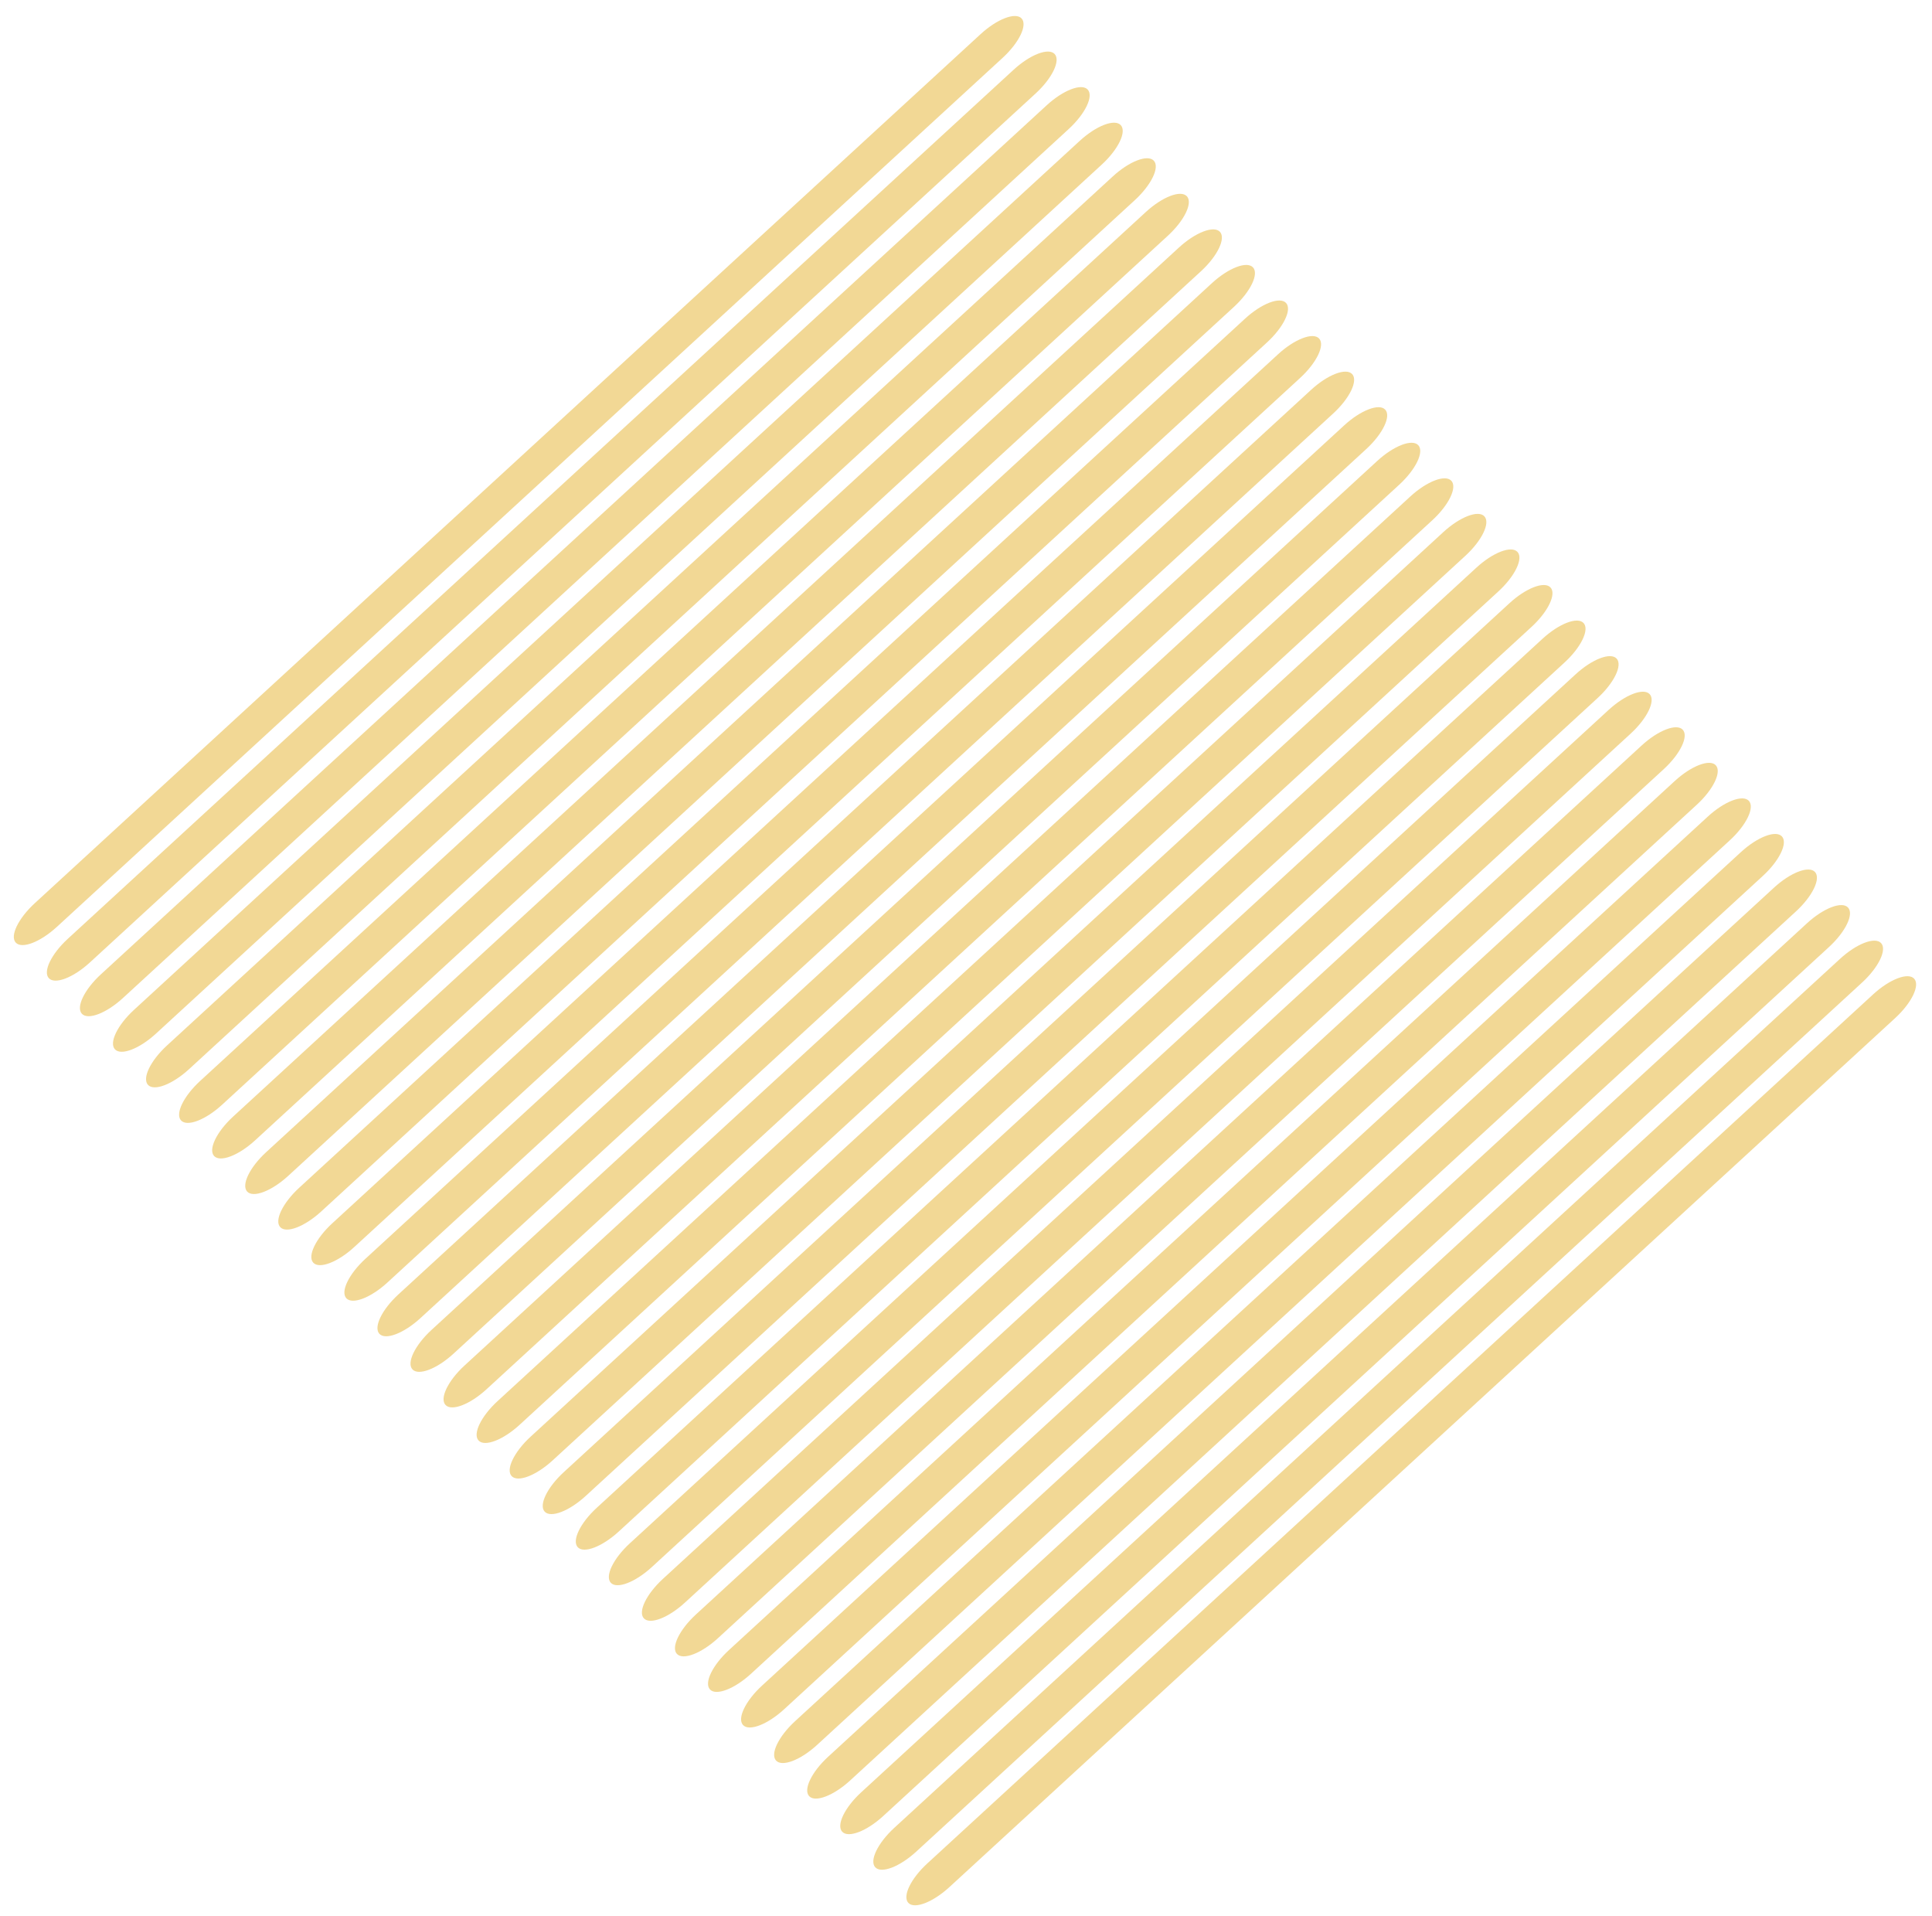 <svg width="238" height="236" viewBox="0 0 238 236" fill="none" xmlns="http://www.w3.org/2000/svg">
<path d="M1.944 116.108C1.194 115.302 2.242 113.127 4.285 111.25L120.792 4.21C122.835 2.333 125.099 1.466 125.849 2.272V2.272C126.598 3.079 125.55 5.254 123.507 7.13L7 114.171C4.957 116.047 2.693 116.915 1.944 116.108V116.108Z" fill="#F2D895"/>
<path d="M34.522 151.152C33.772 150.346 34.82 148.171 36.863 146.294L153.371 39.254C155.413 37.377 157.677 36.51 158.427 37.316V37.316C159.176 38.123 158.128 40.298 156.085 42.174L39.578 149.214C37.535 151.091 35.271 151.959 34.522 151.152V151.152Z" fill="#F2D895"/>
<path d="M67.1 186.196C66.35 185.39 67.399 183.215 69.441 181.338L185.949 74.298C187.992 72.421 190.255 71.554 191.005 72.36V72.36C191.755 73.167 190.707 75.342 188.664 77.219L72.156 184.259C70.114 186.135 67.85 187.003 67.1 186.196V186.196Z" fill="#F2D895"/>
<path d="M99.679 221.24C98.929 220.434 99.977 218.258 102.02 216.382L218.528 109.342C220.57 107.465 222.834 106.597 223.584 107.404V107.404C224.333 108.21 223.285 110.385 221.242 112.262L104.735 219.302C102.692 221.179 100.428 222.046 99.679 221.24V221.24Z" fill="#F2D895"/>
<path d="M10.088 124.87C9.338 124.063 10.386 121.888 12.429 120.011L128.937 12.971C130.979 11.095 133.243 10.227 133.993 11.033V11.033C134.743 11.84 133.694 14.015 131.652 15.892L15.144 122.932C13.101 124.808 10.838 125.676 10.088 124.87V124.87Z" fill="#F2D895"/>
<path d="M42.666 159.913C41.917 159.107 42.965 156.932 45.008 155.055L161.515 48.015C163.558 46.138 165.822 45.271 166.571 46.077V46.077C167.321 46.884 166.273 49.059 164.23 50.935L47.723 157.975C45.68 159.852 43.416 160.72 42.666 159.913V159.913Z" fill="#F2D895"/>
<path d="M75.245 194.957C74.495 194.151 75.543 191.976 77.586 190.099L194.094 83.059C196.136 81.182 198.4 80.315 199.15 81.121V81.121C199.899 81.927 198.851 84.103 196.808 85.979L80.301 193.019C78.258 194.896 75.994 195.764 75.245 194.957V194.957Z" fill="#F2D895"/>
<path d="M107.823 230.001C107.074 229.195 108.122 227.02 110.164 225.143L226.672 118.103C228.715 116.226 230.979 115.358 231.728 116.165V116.165C232.478 116.971 231.43 119.146 229.387 121.023L112.879 228.063C110.837 229.94 108.573 230.808 107.823 230.001V230.001Z" fill="#F2D895"/>
<path d="M6.016 120.489C5.266 119.683 6.314 117.507 8.357 115.631L124.865 8.591C126.907 6.714 129.171 5.846 129.921 6.653V6.653C130.671 7.459 129.622 9.634 127.58 11.511L11.072 118.551C9.029 120.428 6.766 121.295 6.016 120.489V120.489Z" fill="#F2D895"/>
<path d="M38.594 155.533C37.845 154.726 38.893 152.551 40.935 150.675L157.443 43.635C159.486 41.758 161.75 40.89 162.499 41.697V41.697C163.249 42.503 162.201 44.678 160.158 46.555L43.65 153.595C41.608 155.472 39.344 156.339 38.594 155.533V155.533Z" fill="#F2D895"/>
<path d="M71.172 190.577C70.423 189.77 71.471 187.595 73.514 185.719L190.021 78.678C192.064 76.802 194.328 75.934 195.077 76.741V76.741C195.827 77.547 194.779 79.722 192.736 81.599L76.228 188.639C74.186 190.516 71.922 191.383 71.172 190.577V190.577Z" fill="#F2D895"/>
<path d="M103.751 225.621C103.001 224.814 104.049 222.639 106.092 220.763L222.6 113.722C224.643 111.846 226.906 110.978 227.656 111.785V111.785C228.406 112.591 227.357 114.766 225.315 116.643L108.807 223.683C106.764 225.56 104.501 226.427 103.751 225.621V225.621Z" fill="#F2D895"/>
<path d="M14.16 129.25C13.411 128.444 14.459 126.269 16.502 124.392L133.009 17.352C135.052 15.475 137.316 14.607 138.065 15.414V15.414C138.815 16.22 137.767 18.395 135.724 20.272L19.216 127.312C17.174 129.189 14.91 130.057 14.16 129.25V129.25Z" fill="#F2D895"/>
<path d="M46.739 164.294C45.989 163.487 47.037 161.312 49.08 159.436L165.588 52.395C167.63 50.519 169.894 49.651 170.644 50.458V50.458C171.393 51.264 170.345 53.439 168.303 55.316L51.795 162.356C49.752 164.233 47.489 165.1 46.739 164.294V164.294Z" fill="#F2D895"/>
<path d="M79.317 199.338C78.567 198.532 79.616 196.356 81.658 194.48L198.166 87.44C200.209 85.563 202.472 84.695 203.222 85.502V85.502C203.972 86.308 202.924 88.483 200.881 90.36L84.373 197.4C82.331 199.277 80.067 200.144 79.317 199.338V199.338Z" fill="#F2D895"/>
<path d="M111.896 234.382C111.146 233.575 112.194 231.4 114.237 229.523L230.744 122.483C232.787 120.607 235.051 119.739 235.8 120.545V120.545C236.55 121.352 235.502 123.527 233.459 125.404L116.952 232.444C114.909 234.32 112.645 235.188 111.896 234.382V234.382Z" fill="#F2D895"/>
<path d="M18.233 133.631C17.483 132.824 18.531 130.649 20.574 128.772L137.082 21.732C139.124 19.855 141.388 18.988 142.138 19.794V19.794C142.887 20.601 141.839 22.776 139.796 24.653L23.289 131.693C21.246 133.569 18.982 134.437 18.233 133.631V133.631Z" fill="#F2D895"/>
<path d="M50.811 168.675C50.061 167.868 51.109 165.693 53.152 163.816L169.66 56.776C171.702 54.9 173.966 54.032 174.716 54.838V54.838C175.465 55.645 174.417 57.82 172.375 59.697L55.867 166.737C53.824 168.613 51.56 169.481 50.811 168.675V168.675Z" fill="#F2D895"/>
<path d="M83.389 203.718C82.64 202.912 83.688 200.737 85.731 198.86L202.238 91.82C204.281 89.943 206.545 89.076 207.294 89.882V89.882C208.044 90.689 206.996 92.864 204.953 94.74L88.445 201.78C86.403 203.657 84.139 204.525 83.389 203.718V203.718Z" fill="#F2D895"/>
<path d="M26.377 142.392C25.628 141.585 26.676 139.41 28.718 137.533L145.226 30.493C147.269 28.616 149.532 27.749 150.282 28.555V28.555C151.032 29.362 149.984 31.537 147.941 33.414L31.433 140.454C29.391 142.33 27.127 143.198 26.377 142.392V142.392Z" fill="#F2D895"/>
<path d="M58.956 177.435C58.206 176.629 59.254 174.453 61.297 172.577L177.805 65.537C179.847 63.66 182.111 62.792 182.861 63.599V63.599C183.61 64.405 182.562 66.58 180.52 68.457L64.012 175.497C61.969 177.374 59.706 178.241 58.956 177.435V177.435Z" fill="#F2D895"/>
<path d="M91.534 212.479C90.784 211.673 91.832 209.498 93.875 207.621L210.383 100.581C212.425 98.704 214.689 97.837 215.439 98.643V98.643C216.188 99.45 215.14 101.625 213.097 103.501L96.59 210.542C94.547 212.418 92.283 213.286 91.534 212.479V212.479Z" fill="#F2D895"/>
<path d="M22.305 138.011C21.555 137.205 22.604 135.03 24.646 133.153L141.154 26.113C143.197 24.236 145.46 23.368 146.21 24.175V24.175C146.96 24.981 145.911 27.156 143.869 29.033L27.361 136.073C25.318 137.95 23.055 138.817 22.305 138.011V138.011Z" fill="#F2D895"/>
<path d="M54.883 173.055C54.133 172.249 55.182 170.073 57.224 168.197L173.732 61.157C175.775 59.28 178.038 58.412 178.788 59.219V59.219C179.538 60.025 178.49 62.2 176.447 64.077L59.939 171.117C57.896 172.994 55.633 173.861 54.883 173.055V173.055Z" fill="#F2D895"/>
<path d="M87.462 208.099C86.712 207.292 87.76 205.117 89.803 203.24L206.311 96.2C208.353 94.324 210.617 93.456 211.367 94.263V94.263C212.116 95.069 211.068 97.244 209.025 99.121L92.518 206.161C90.475 208.037 88.211 208.905 87.462 208.099V208.099Z" fill="#F2D895"/>
<path d="M30.45 146.772C29.7 145.966 30.748 143.79 32.791 141.914L149.298 34.874C151.341 32.997 153.605 32.129 154.354 32.936V32.936C155.104 33.742 154.056 35.917 152.013 37.794L35.506 144.834C33.463 146.711 31.199 147.578 30.45 146.772V146.772Z" fill="#F2D895"/>
<path d="M63.028 181.816C62.278 181.009 63.327 178.834 65.369 176.958L181.877 69.918C183.92 68.041 186.183 67.173 186.933 67.98V67.98C187.683 68.786 186.635 70.961 184.592 72.838L68.084 179.878C66.041 181.755 63.778 182.622 63.028 181.816V181.816Z" fill="#F2D895"/>
<path d="M95.606 216.86C94.856 216.053 95.904 213.878 97.947 212.002L214.455 104.962C216.498 103.085 218.761 102.217 219.511 103.024V103.024C220.261 103.83 219.212 106.005 217.17 107.882L100.662 214.922C98.619 216.799 96.356 217.666 95.606 216.86V216.86Z" fill="#F2D895"/>
</svg>
